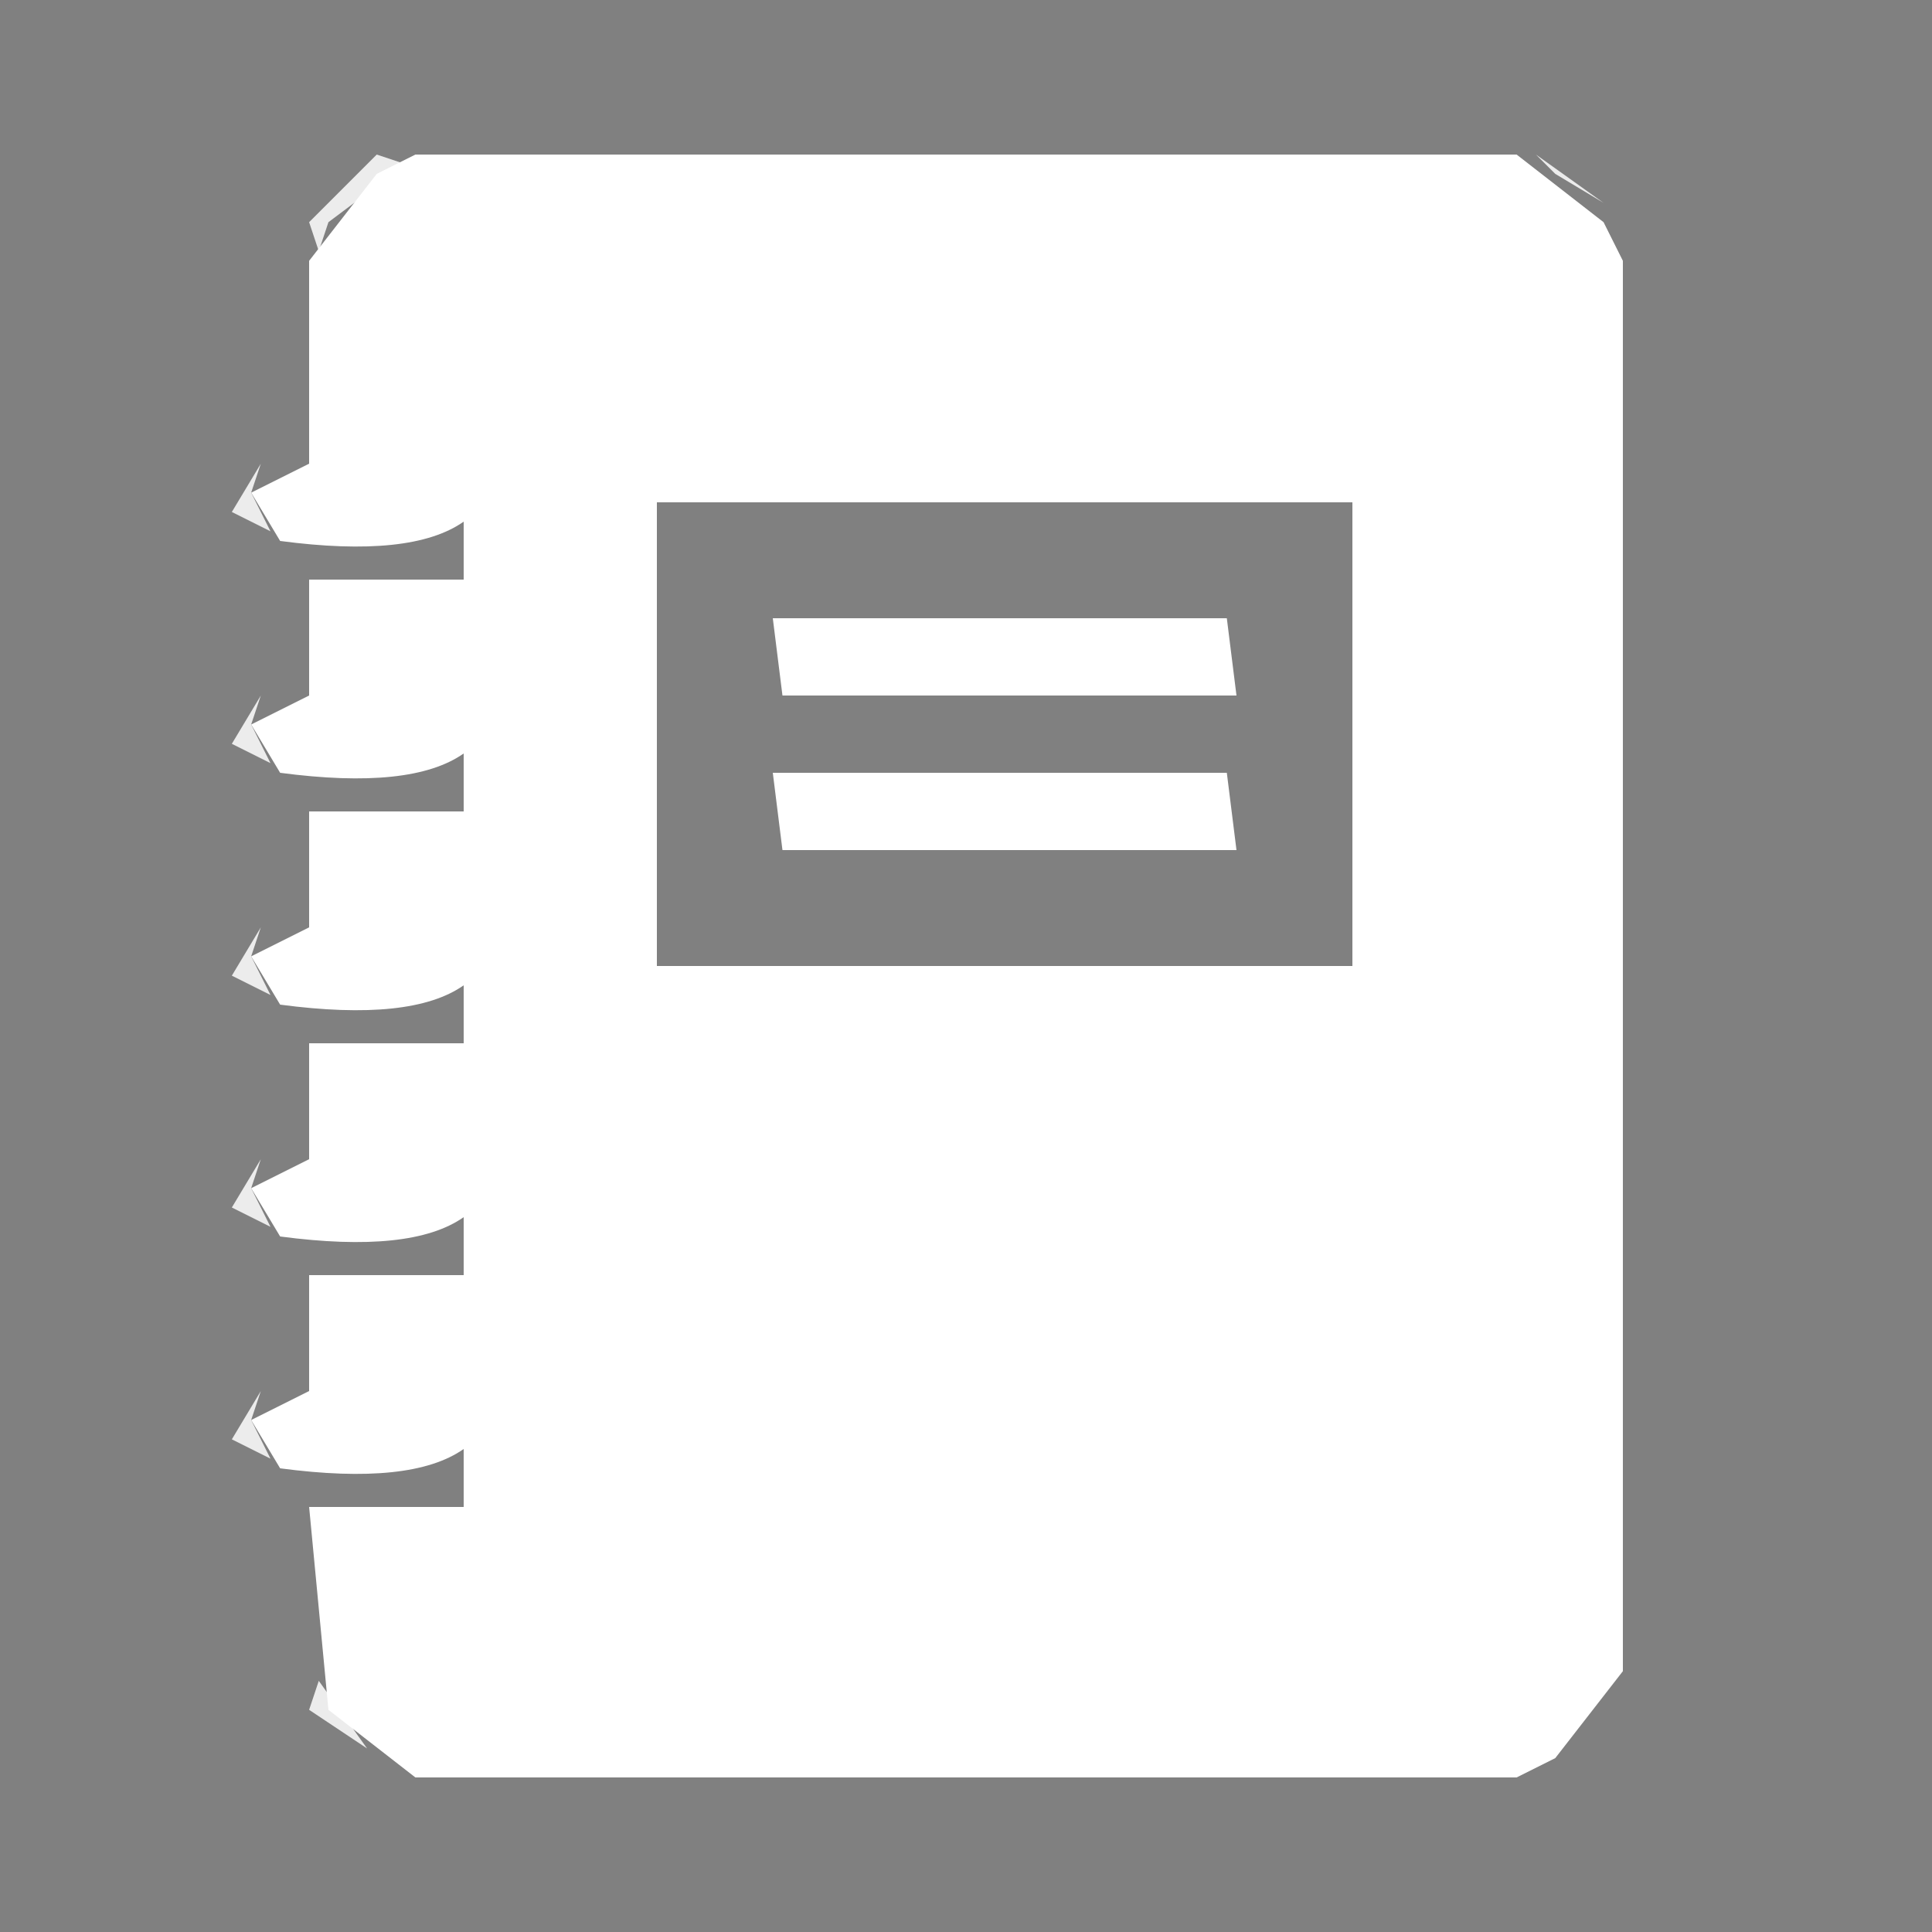 <svg xmlns="http://www.w3.org/2000/svg" width="100" height="100" viewBox="0 0 100 100"><rect x="0" y="0" width="100" height="100" fill="#808080" stroke="none"/><g fill="rgba(0,0,0,0)" stroke="rgba(0,0,0,0)" stroke-width="1"><rect width="100" height="100" stroke="none"/><rect x="0.5" y="0.5" width="99" height="99" fill="none"/></g><path d="M19.5,8l1.5.5-4,3L16.5,13,16,11.5Z" fill="rgba(255,255,255,0.85)"/><path d="M79.5,8,83,10.5,80.5,9Z" fill="rgba(255,255,255,0.85)"/><path d="M13.5,24,13,25.5l1,2-2-1Z" fill="rgba(255,255,255,0.85)"/><path d="M13.5,36,13,37.5l1,2-2-1Z" fill="rgba(255,255,255,0.85)"/><path d="M13.5,48,13,49.5l1,2-2-1Z" fill="rgba(255,255,255,0.85)"/><path d="M13.5,60,13,61.5l1,2-2-1Z" fill="rgba(255,255,255,0.85)"/><path d="M13.5,72,13,73.5l1,2-2-1Z" fill="rgba(255,255,255,0.85)"/><path d="M16.5,87,19,90.5l-3-2Z" fill="rgba(255,255,255,0.85)"/><path d="M82.5,89l-1,2Z" fill="rgba(0,0,0,0.85)"/><path d="M21.5,8h57L83,11.5l1,2v73L80.5,91l-2,1h-57L17,88.5,16,78h8V75q-2.7,1.9-9.5,1L13,73.5,16,72V66h8V63q-2.7,1.9-9.5,1L13,61.5,16,60V54h8V51q-2.7,1.9-9.5,1L13,49.5,16,48V42h8V39q-2.7,1.9-9.5,1L13,37.5,16,36V30h8V27q-2.7,1.9-9.5,1L13,25.5,16,24V13.5L19.5,9ZM34,26V50H70V26Z" fill="#fff"/><path d="M40,32H63.5l.5,4H40.5Z" fill="#fff"/><path d="M40,40H63.5l.5,4H40.5Z" fill="#fff"/><path d="M0,0H100V100H0ZM20,8l-4,4V24H14l-2,3,2,1H24l-1,2H16v6H14l-2,3,2,1H24l-1,2H16v6H14l-2,3,2,1H24l-1,2H16v6H14l-2,3,2,1H24l-1,2H16v6H14l-2,3,2,1H24l-1,2H16V89l5,3H80l2-1,2-3V13l-1-2L81,8Z" fill="rgba(0,0,0,0)"/><path d="M34,26H70V50H34Zm6,6,1,4H64V32Zm0,8,1,4H64V40Z" fill="rgba(0,0,0,0)"/></svg>